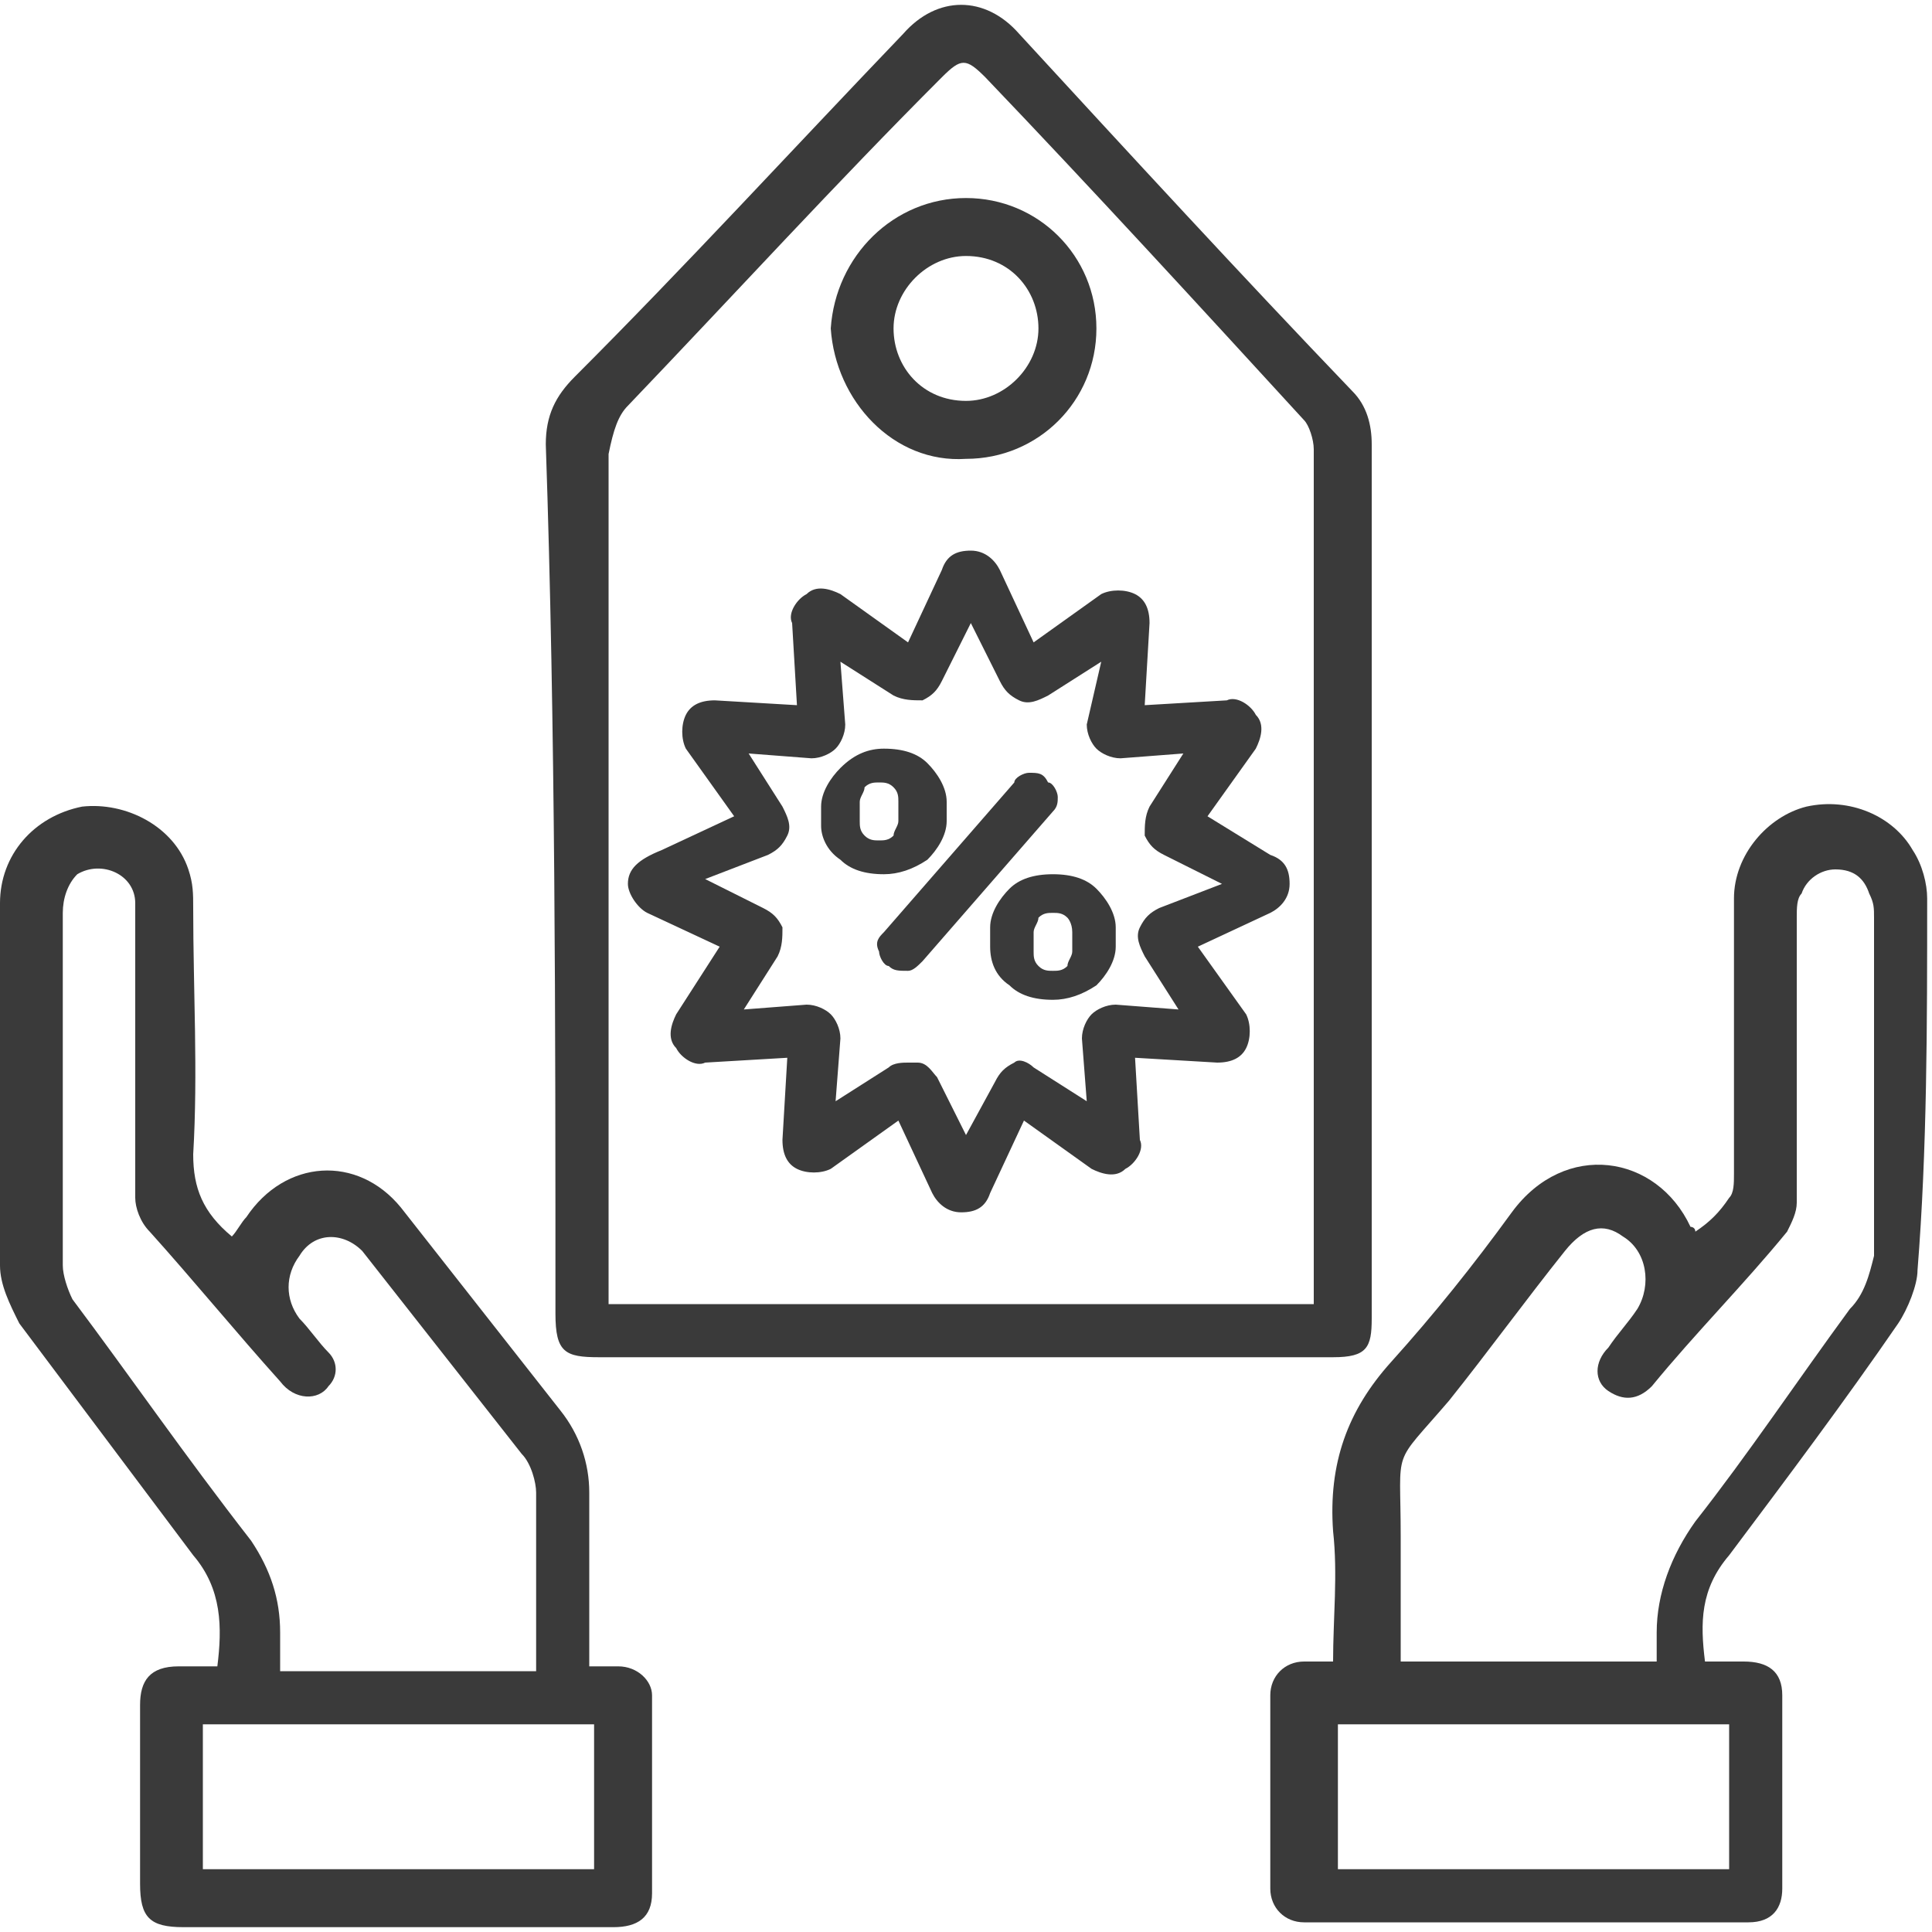 <?xml version="1.0" encoding="utf-8"?>
<!-- Generator: Adobe Illustrator 23.0.1, SVG Export Plug-In . SVG Version: 6.00 Build 0)  -->
<svg version="1.1" id="Capa_1" xmlns="http://www.w3.org/2000/svg" xmlns:xlink="http://www.w3.org/1999/xlink" x="0px" y="0px"
	 viewBox="0 0 40 40" style="enable-background:new 0 0 40 40;" xml:space="preserve">
<style type="text/css">
	.st0{fill:#3A3A3A;}
</style>
<g>
	<path class="st0" d="M39.9,18.6c0-0.3-0.1-0.7-0.3-1c-0.4-0.7-1.3-1.1-2.2-0.9c-0.8,0.2-1.5,1-1.5,1.9c0,1.9,0,3.8,0,5.7
		c0,0.2,0,0.4-0.1,0.5c-0.2,0.3-0.4,0.5-0.7,0.7c0-0.1-0.1-0.1-0.1-0.1c-0.7-1.5-2.6-1.8-3.7-0.3c-0.8,1.1-1.6,2.1-2.5,3.1
		c-0.9,1-1.3,2.1-1.2,3.5c0.1,0.9,0,1.8,0,2.7c-0.2,0-0.4,0-0.6,0c-0.4,0-0.7,0.3-0.7,0.7c0,1.3,0,2.7,0,4c0,0.4,0.3,0.7,0.7,0.7
		c3.1,0,6.1,0,9.2,0c0.5,0,0.7-0.3,0.7-0.7c0-1.3,0-2.7,0-4c0-0.5-0.3-0.7-0.8-0.7c-0.3,0-0.5,0-0.8,0c-0.1-0.8-0.1-1.5,0.5-2.2
		c1.2-1.6,2.4-3.2,3.5-4.8c0.2-0.3,0.4-0.8,0.4-1.1C39.9,23.8,39.9,21.2,39.9,18.6z M35.8,35.7c0,1,0,2,0,3c-2.7,0-5.4,0-8.1,0
		c0-1,0-2,0-3C30.4,35.7,33.1,35.7,35.8,35.7z M38.3,27.1c-1.1,1.5-2.1,3-3.2,4.4c-0.5,0.7-0.8,1.5-0.8,2.3c0,0.2,0,0.4,0,0.6
		c-1.8,0-3.5,0-5.3,0c0-0.9,0-1.7,0-2.6c0-1.9-0.2-1.4,1-2.8c0.8-1,1.6-2.1,2.4-3.1c0.4-0.5,0.8-0.6,1.2-0.3c0.5,0.3,0.6,1,0.3,1.5
		c-0.2,0.3-0.4,0.5-0.6,0.8c-0.3,0.3-0.3,0.7,0,0.9c0.3,0.2,0.6,0.2,0.9-0.1c0.9-1.1,1.9-2.1,2.8-3.2c0.1-0.2,0.2-0.4,0.2-0.6
		c0-2,0-4,0-5.9c0-0.2,0-0.4,0.1-0.5c0.1-0.3,0.4-0.5,0.7-0.5c0.4,0,0.6,0.2,0.7,0.5c0.1,0.2,0.1,0.3,0.1,0.5c0,2.3,0,4.7,0,7
		C38.7,26.4,38.6,26.8,38.3,27.1z"/>
	<path class="st0" d="M12.8,34.5c-0.2,0-0.4,0-0.6,0c0-1.2,0-2.4,0-3.6c0-0.6-0.2-1.2-0.6-1.7c-1.1-1.4-2.2-2.8-3.3-4.2
		c-0.9-1.1-2.4-1-3.2,0.2c-0.1,0.1-0.2,0.3-0.3,0.4c-0.6-0.5-0.8-1-0.8-1.7c0.1-1.7,0-3.4,0-5.1c0-0.3,0-0.5-0.1-0.8
		c-0.3-0.9-1.3-1.4-2.2-1.3c-1,0.2-1.7,1-1.7,2c0,2.5,0,5,0,7.5c0,0.4,0.2,0.8,0.4,1.2C1.6,29,2.8,30.6,4,32.2
		c0.6,0.7,0.6,1.5,0.5,2.3c-0.3,0-0.5,0-0.8,0c-0.6,0-0.8,0.3-0.8,0.8c0,1.2,0,2.5,0,3.7c0,0.7,0.2,0.9,0.9,0.9c1,0,2,0,3,0
		c2,0,3.9,0,5.9,0c0.5,0,0.8-0.2,0.8-0.7c0-1.4,0-2.8,0-4.1C13.5,34.8,13.2,34.5,12.8,34.5z M1.5,26.9c-0.1-0.2-0.2-0.5-0.2-0.7
		c0-2.4,0-4.9,0-7.3c0-0.3,0.1-0.6,0.3-0.8c0.5-0.3,1.2,0,1.2,0.6c0,0.4,0,0.9,0,1.3c0,1.6,0,3.2,0,4.8c0,0.2,0.1,0.5,0.3,0.7
		c0.9,1,1.8,2.1,2.7,3.1c0.3,0.4,0.8,0.4,1,0.1c0.2-0.2,0.2-0.5,0-0.7c-0.2-0.2-0.4-0.5-0.6-0.7c-0.3-0.4-0.3-0.9,0-1.3
		c0.3-0.5,0.9-0.5,1.3-0.1c1.1,1.4,2.2,2.8,3.3,4.2c0.2,0.2,0.3,0.6,0.3,0.8c0,1.2,0,2.4,0,3.5c0,0.1,0,0.1,0,0.2
		c-1.8,0-3.5,0-5.3,0c0-0.3,0-0.6,0-0.8c0-0.7-0.2-1.3-0.6-1.9C3.8,30.1,2.7,28.5,1.5,26.9z M12.3,38.7c-2.7,0-5.4,0-8.1,0
		c0-1,0-2,0-3c2.7,0,5.4,0,8.1,0C12.3,36.7,12.3,37.7,12.3,38.7z"/>
	<path class="st0" d="M11.5,27.2c0,0.8,0.2,0.9,0.9,0.9c5.1,0,10.2,0,15.2,0c0.7,0,0.8-0.2,0.8-0.8c0-3,0-6.1,0-9.1c0-3,0-6,0-9
		c0-0.4-0.1-0.8-0.4-1.1c-2.3-2.4-4.6-4.9-6.9-7.4c-0.7-0.8-1.7-0.8-2.4,0c-2.3,2.4-4.5,4.8-6.8,7.1c-0.4,0.4-0.6,0.8-0.6,1.4
		C11.5,15.1,11.5,21.1,11.5,27.2z M13,8.4c2.2-2.3,4.3-4.6,6.5-6.8c0.4-0.4,0.5-0.4,0.9,0c2.2,2.3,4.4,4.7,6.6,7.1
		c0.1,0.1,0.2,0.4,0.2,0.6c0,5.8,0,11.6,0,17.4c0,0.1,0,0.2,0,0.3c-4.9,0-9.7,0-14.6,0c0-0.1,0-0.3,0-0.4c0-5.7,0-11.5,0-17.2
		C12.7,8.9,12.8,8.6,13,8.4z"/>
	<path class="st0" d="M20,9.5c1.5,0,2.7-1.2,2.7-2.7c0-1.5-1.2-2.7-2.7-2.7c-1.5,0-2.7,1.2-2.8,2.7C17.3,8.3,18.5,9.6,20,9.5z
		 M20,5.3c0.9,0,1.5,0.7,1.5,1.5c0,0.8-0.7,1.5-1.5,1.5c-0.9,0-1.5-0.7-1.5-1.5C18.5,6,19.2,5.3,20,5.3z"/>
	<path class="st0" d="M13.4,18.9l1.5,0.7L14,21c-0.1,0.2-0.2,0.5,0,0.7c0.1,0.2,0.4,0.4,0.6,0.3l1.7-0.1l-0.1,1.7
		c0,0.3,0.1,0.5,0.3,0.6c0.2,0.1,0.5,0.1,0.7,0l1.4-1l0.7,1.5c0.1,0.2,0.3,0.4,0.6,0.4c0.3,0,0.5-0.1,0.6-0.4l0.7-1.5l1.4,1
		c0.2,0.1,0.5,0.2,0.7,0c0.2-0.1,0.4-0.4,0.3-0.6l-0.1-1.7l1.7,0.1c0.3,0,0.5-0.1,0.6-0.3c0.1-0.2,0.1-0.5,0-0.7l-1-1.4l1.5-0.7
		c0.2-0.1,0.4-0.3,0.4-0.6c0-0.3-0.1-0.5-0.4-0.6L25,16.9l1-1.4c0.1-0.2,0.2-0.5,0-0.7c-0.1-0.2-0.4-0.4-0.6-0.3l-1.7,0.1l0.1-1.7
		c0-0.3-0.1-0.5-0.3-0.6c-0.2-0.1-0.5-0.1-0.7,0l-1.4,1l-0.7-1.5l0,0c-0.1-0.2-0.3-0.4-0.6-0.4s-0.5,0.1-0.6,0.4l-0.7,1.5l-1.4-1
		c-0.2-0.1-0.5-0.2-0.7,0c-0.2,0.1-0.4,0.4-0.3,0.6l0.1,1.7l-1.7-0.1c-0.3,0-0.5,0.1-0.6,0.3s-0.1,0.5,0,0.7l1,1.4l-1.5,0.7
		C13.2,17.8,13,18,13,18.3C13,18.5,13.2,18.8,13.4,18.9z M15.9,17.7c0.2-0.1,0.3-0.2,0.4-0.4c0.1-0.2,0-0.4-0.1-0.6l-0.7-1.1
		l1.3,0.1c0.2,0,0.4-0.1,0.5-0.2c0.1-0.1,0.2-0.3,0.2-0.5l-0.1-1.3l1.1,0.7c0.2,0.1,0.4,0.1,0.6,0.1c0.2-0.1,0.3-0.2,0.4-0.4
		l0.6-1.2l0.6,1.2c0.1,0.2,0.2,0.3,0.4,0.4c0.2,0.1,0.4,0,0.6-0.1l1.1-0.7L22.5,15c0,0.2,0.1,0.4,0.2,0.5c0.1,0.1,0.3,0.2,0.5,0.2
		l1.3-0.1l-0.7,1.1c-0.1,0.2-0.1,0.4-0.1,0.6c0.1,0.2,0.2,0.3,0.4,0.4l1.2,0.6L24,18.8c-0.2,0.1-0.3,0.2-0.4,0.4
		c-0.1,0.2,0,0.4,0.1,0.6l0.7,1.1l-1.3-0.1c-0.2,0-0.4,0.1-0.5,0.2c-0.1,0.1-0.2,0.3-0.2,0.5l0.1,1.3l-1.1-0.7
		C21.3,22,21.1,21.9,21,22c-0.2,0.1-0.3,0.2-0.4,0.4L20,23.5l-0.6-1.2C19.3,22.2,19.2,22,19,22c-0.1,0-0.1,0-0.2,0
		c-0.1,0-0.3,0-0.4,0.1l-1.1,0.7l0.1-1.3c0-0.2-0.1-0.4-0.2-0.5c-0.1-0.1-0.3-0.2-0.5-0.2l-1.3,0.1l0.7-1.1c0.1-0.2,0.1-0.4,0.1-0.6
		c-0.1-0.2-0.2-0.3-0.4-0.4l-1.2-0.6L15.9,17.7z"/>
	<path class="st0" d="M20.9,18.4c-0.2,0.2-0.4,0.5-0.4,0.8c0,0.1,0,0.3,0,0.4c0,0.3,0.1,0.6,0.4,0.8c0.2,0.2,0.5,0.3,0.9,0.3
		c0.3,0,0.6-0.1,0.9-0.3c0.2-0.2,0.4-0.5,0.4-0.8c0-0.1,0-0.3,0-0.4c0-0.3-0.2-0.6-0.4-0.8c-0.2-0.2-0.5-0.3-0.9-0.3
		C21.4,18.1,21.1,18.2,20.9,18.4z M22.2,19.3c0,0.1,0,0.2,0,0.4c0,0.1-0.1,0.2-0.1,0.3c-0.1,0.1-0.2,0.1-0.3,0.1
		c-0.1,0-0.2,0-0.3-0.1c-0.1-0.1-0.1-0.2-0.1-0.3c0-0.1,0-0.3,0-0.4c0-0.1,0.1-0.2,0.1-0.3c0.1-0.1,0.2-0.1,0.3-0.1
		c0.1,0,0.2,0,0.3,0.1C22.1,19,22.2,19.1,22.2,19.3z"/>
	<path class="st0" d="M17.4,17.8c0.2,0.2,0.5,0.3,0.9,0.3c0.3,0,0.6-0.1,0.9-0.3c0.2-0.2,0.4-0.5,0.4-0.8c0-0.1,0-0.3,0-0.4
		c0-0.3-0.2-0.6-0.4-0.8c-0.2-0.2-0.5-0.3-0.9-0.3c-0.3,0-0.6,0.1-0.9,0.4c-0.2,0.2-0.4,0.5-0.4,0.8c0,0.1,0,0.3,0,0.4
		C17,17.3,17.1,17.6,17.4,17.8z M17.8,16.6c0-0.1,0.1-0.2,0.1-0.3c0.1-0.1,0.2-0.1,0.3-0.1c0.1,0,0.2,0,0.3,0.1
		c0.1,0.1,0.1,0.2,0.1,0.3c0,0.1,0,0.2,0,0.4c0,0.1-0.1,0.2-0.1,0.3c-0.1,0.1-0.2,0.1-0.3,0.1c-0.1,0-0.2,0-0.3-0.1
		c-0.1-0.1-0.1-0.2-0.1-0.3C17.8,16.8,17.8,16.7,17.8,16.6z"/>
	<path class="st0" d="M18.2,19.7c0,0.1,0.1,0.3,0.2,0.3c0.1,0.1,0.2,0.1,0.4,0.1c0.1,0,0.2-0.1,0.3-0.2l2.7-3.1
		c0.1-0.1,0.1-0.2,0.1-0.3c0-0.1-0.1-0.3-0.2-0.3C21.6,16,21.5,16,21.3,16c-0.1,0-0.3,0.1-0.3,0.2l-2.7,3.1
		C18.2,19.4,18.1,19.5,18.2,19.7z"/>
</g>
</svg>
